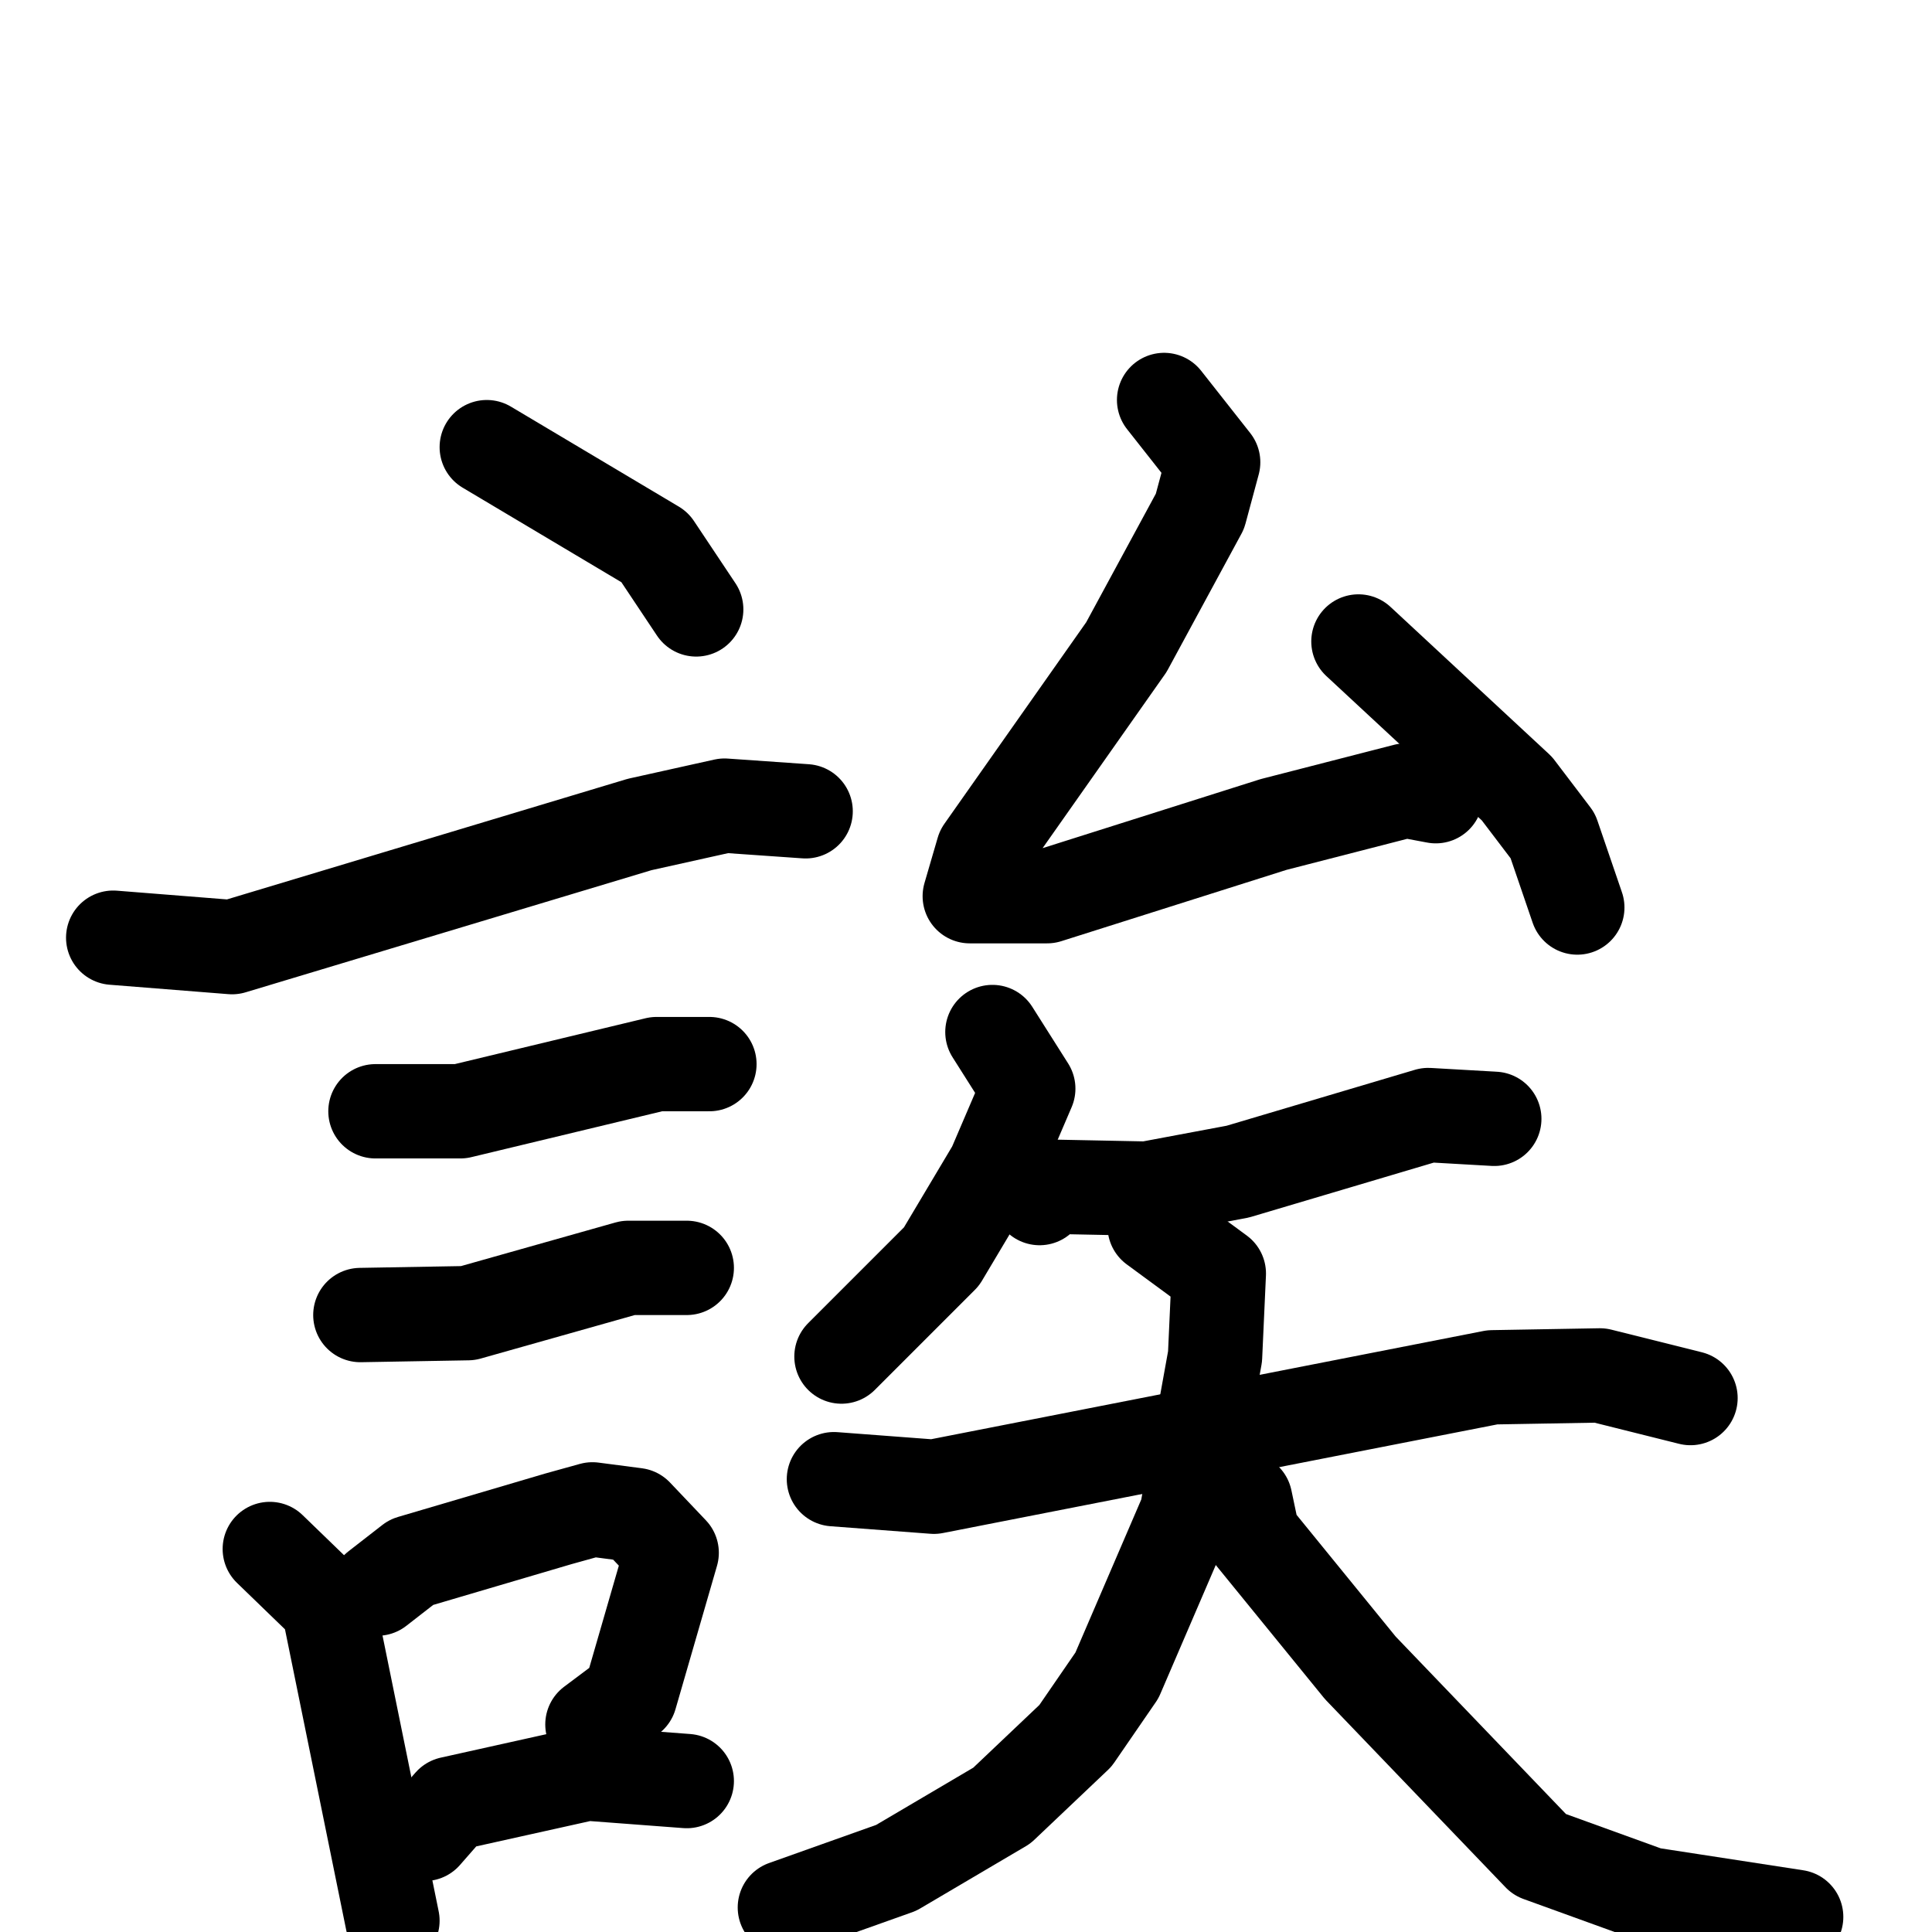 <svg xmlns="http://www.w3.org/2000/svg" viewBox="0 0 1024 1024">
  <g style="fill:none;stroke:#000000;stroke-width:50;stroke-linecap:round;stroke-linejoin:round;" transform="scale(1, 1) translate(0, 0)">
    <path d="M 258.0,237.0 L 347.0,290.0 L 369.0,323.0"/>
    <path d="M 60.0,497.0 L 123.0,502.0 L 339.0,437.0 L 384.0,427.0 L 427.0,430.0"/>
    <path d="M 199.0,589.0 L 244.0,589.0 L 348.0,564.0 L 376.0,564.0"/>
    <path d="M 191.0,697.0 L 248.0,696.0 L 333.0,672.0 L 364.0,672.0"/>
    <path d="M 143.0,821.0 L 174.0,851.0 L 208.0,1018.0"/>
    <path d="M 200.0,842.0 L 218.0,828.0 L 296.0,805.0 L 314.0,800.0 L 337.0,803.0 L 356.0,823.0 L 334.0,899.0 L 314.0,914.0"/>
    <path d="M 225.0,972.0 L 239.0,956.0 L 311.0,940.0 L 364.0,944.0"/>
    <path d="M 617.0,212.0 L 643.0,245.0 L 636.0,271.0 L 597.0,343.0 L 521.0,451.0 L 514.0,475.0 L 555.0,475.0 L 675.0,437.0 L 745.0,419.0 L 761.0,422.0"/>
    <path d="M 720.0,340.0 L 804.0,418.0 L 823.0,443.0 L 836.0,481.0"/>
    <path d="M 526.0,547.0 L 545.0,577.0 L 527.0,619.0 L 499.0,666.0 L 446.0,719.0"/>
    <path d="M 551.0,635.0 L 558.0,629.0 L 608.0,630.0 L 656.0,621.0 L 757.0,591.0 L 792.0,593.0"/>
    <path d="M 442.0,784.0 L 495.0,788.0 L 791.0,730.0 L 848.0,729.0 L 896.0,741.0"/>
    <path d="M 612.0,650.0 L 646.0,675.0 L 644.0,719.0 L 629.0,802.0 L 592.0,888.0 L 570.0,920.0 L 531.0,957.0 L 475.0,990.0 L 416.0,1011.0"/>
    <path d="M 660.0,795.0 L 664.0,814.0 L 721.0,884.0 L 816.0,983.0 L 874.0,1004.0 L 952.0,1016.0"/>
  </g>
</svg>
